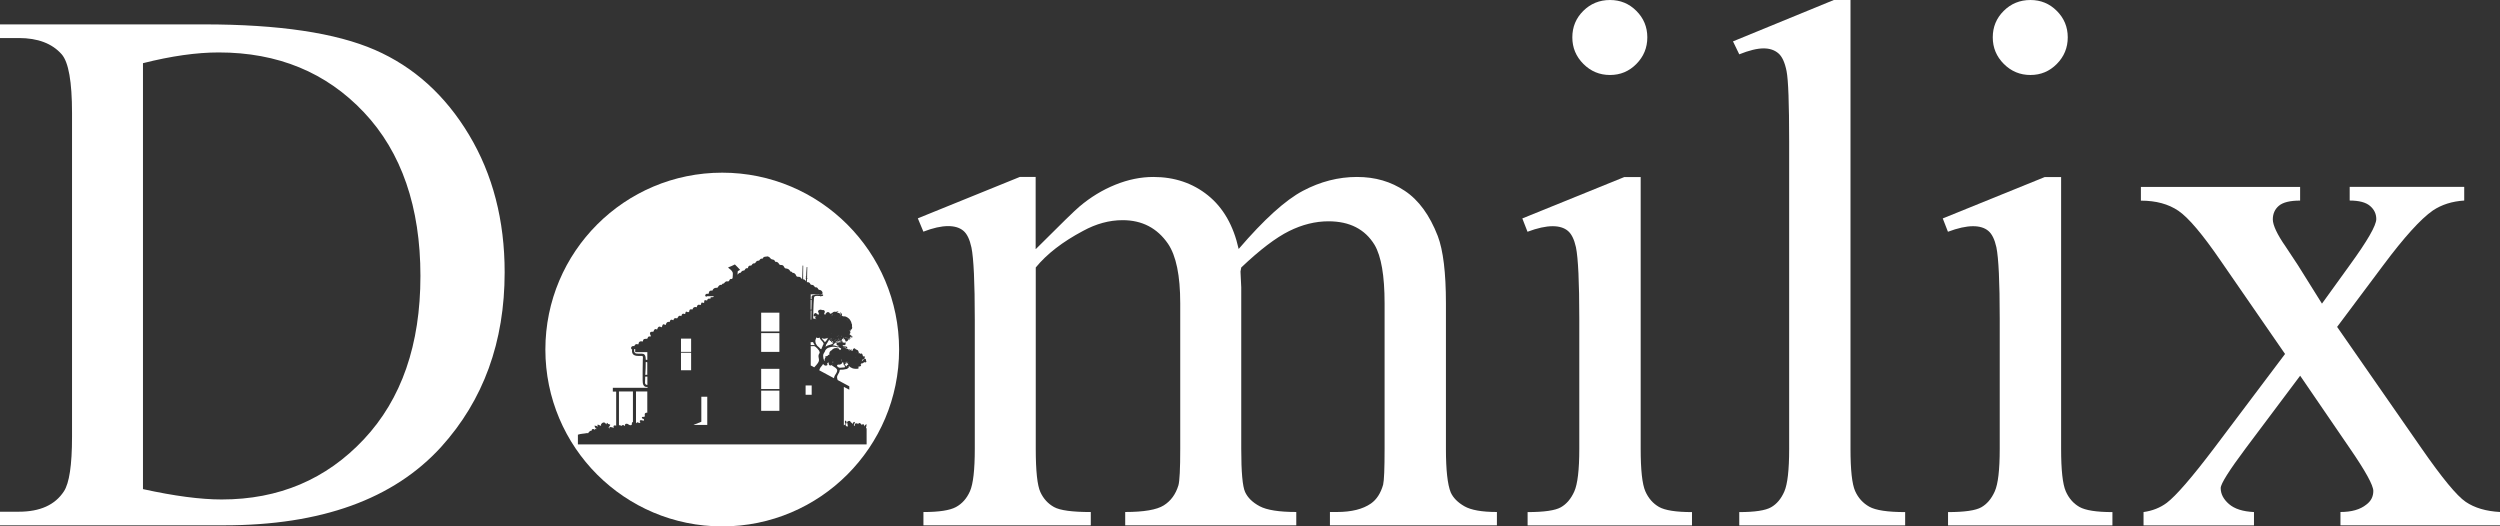 <?xml version="1.0" encoding="UTF-8"?>
<svg id="Calque_2" data-name="Calque 2" xmlns="http://www.w3.org/2000/svg" viewBox="0 0 531.06 111.81">
  <rect x="0" y="0" width="531.06" height="111.81" fill="#333333" stroke="none"/>
  <defs>
    <style>
      .cls-1 {
        fill: #fff;
        stroke-width: 0px;
      }
    </style>
  </defs>
  <g id="Calque_1-2" data-name="Calque 1">
    <g>
      <path class="cls-1" d="M0,111.6v-2.9h4c4.5,0,7.69-1.44,9.57-4.32,1.15-1.73,1.73-5.6,1.73-11.61V24.01c0-6.64-.73-10.8-2.2-12.48-2.04-2.3-5.07-3.45-9.1-3.45H0v-2.9h43.32c15.9,0,28,1.8,36.3,5.41,8.29,3.61,14.96,9.63,20.01,18.05,5.05,8.42,7.57,18.16,7.57,29.19,0,14.81-4.5,27.18-13.5,37.12-10.1,11.09-25.48,16.64-46.14,16.64H0ZM30.37,103.9c6.64,1.46,12.22,2.2,16.72,2.2,12.14,0,22.21-4.26,30.21-12.79,8-8.53,12.01-20.09,12.01-34.69s-4-26.29-12.01-34.77c-8-8.48-18.29-12.71-30.84-12.71-4.71,0-10.07.76-16.09,2.28v90.48Z"/>
      <path class="cls-1" d="M220.05,52.89c5.23-5.23,8.32-8.24,9.26-9.02,2.35-1.99,4.89-3.53,7.61-4.63,2.72-1.1,5.41-1.65,8.08-1.65,4.5,0,8.37,1.31,11.61,3.92,3.24,2.62,5.41,6.41,6.51,11.38,5.39-6.28,9.94-10.4,13.66-12.36,3.71-1.96,7.53-2.94,11.46-2.94s7.21.98,10.16,2.94c2.96,1.96,5.3,5.17,7.02,9.61,1.15,3.03,1.73,7.8,1.73,14.28v30.92c0,4.5.34,7.59,1.02,9.26.52,1.15,1.49,2.13,2.9,2.94,1.41.81,3.71,1.22,6.91,1.22v2.83h-35.47v-2.83h1.49c3.09,0,5.49-.6,7.22-1.8,1.2-.84,2.07-2.17,2.59-4,.21-.89.31-3.43.31-7.61v-30.92c0-5.86-.71-9.99-2.12-12.4-2.04-3.35-5.31-5.02-9.81-5.02-2.77,0-5.56.69-8.36,2.08-2.8,1.39-6.19,3.96-10.16,7.73l-.16.86.16,3.37v34.29c0,4.92.27,7.98.82,9.18.55,1.2,1.58,2.21,3.1,3.02,1.52.81,4.11,1.22,7.77,1.22v2.83h-36.34v-2.83c3.98,0,6.71-.47,8.2-1.41s2.52-2.35,3.1-4.24c.26-.89.39-3.48.39-7.77v-30.92c0-5.86-.86-10.07-2.59-12.63-2.3-3.35-5.52-5.02-9.65-5.02-2.83,0-5.62.76-8.4,2.28-4.34,2.3-7.69,4.89-10.05,7.77v38.53c0,4.71.33,7.77.98,9.18.65,1.41,1.62,2.47,2.9,3.18,1.28.71,3.88,1.06,7.81,1.06v2.83h-35.55v-2.83c3.3,0,5.6-.35,6.91-1.06,1.31-.71,2.3-1.83,2.98-3.37.68-1.54,1.02-4.54,1.02-8.99v-27.47c0-7.9-.24-13-.71-15.3-.37-1.73-.94-2.92-1.73-3.57-.78-.65-1.86-.98-3.22-.98-1.46,0-3.22.39-5.26,1.18l-1.18-2.83,21.66-8.79h3.37v15.3Z"/>
      <path class="cls-1" d="M348.52,37.59v57.76c0,4.5.33,7.49.98,8.99.65,1.49,1.62,2.6,2.9,3.34,1.28.73,3.62,1.1,7.02,1.1v2.83h-34.92v-2.83c3.5,0,5.86-.34,7.06-1.02,1.2-.68,2.16-1.8,2.86-3.37s1.06-4.58,1.06-9.02v-27.7c0-7.8-.24-12.84-.71-15.15-.37-1.67-.94-2.84-1.73-3.49-.78-.65-1.86-.98-3.22-.98-1.46,0-3.24.39-5.34,1.18l-1.1-2.83,21.66-8.79h3.45ZM342,0c2.2,0,4.07.77,5.61,2.32,1.54,1.54,2.32,3.41,2.32,5.61s-.77,4.08-2.32,5.65c-1.54,1.57-3.41,2.35-5.61,2.35s-4.08-.78-5.65-2.35-2.35-3.45-2.35-5.65.77-4.07,2.32-5.61,3.44-2.32,5.69-2.32Z"/>
      <path class="cls-1" d="M393.09,0v95.35c0,4.5.33,7.48.98,8.95.65,1.46,1.66,2.58,3.02,3.34,1.36.76,3.9,1.14,7.61,1.14v2.83h-35.24v-2.83c3.3,0,5.55-.34,6.75-1.02,1.2-.68,2.15-1.8,2.83-3.37s1.02-4.58,1.02-9.02V30.06c0-8.11-.18-13.09-.55-14.95-.37-1.86-.95-3.13-1.77-3.81-.81-.68-1.84-1.02-3.1-1.02-1.36,0-3.09.42-5.18,1.26l-1.33-2.75,21.42-8.79h3.53Z"/>
      <path class="cls-1" d="M437.83,37.59v57.76c0,4.5.33,7.49.98,8.99s1.62,2.6,2.9,3.34c1.28.73,3.62,1.1,7.02,1.1v2.83h-34.92v-2.83c3.51,0,5.86-.34,7.06-1.02,1.2-.68,2.16-1.8,2.86-3.37.71-1.57,1.06-4.58,1.06-9.02v-27.7c0-7.8-.24-12.84-.71-15.15-.37-1.67-.94-2.84-1.73-3.49-.78-.65-1.86-.98-3.22-.98-1.46,0-3.24.39-5.34,1.18l-1.1-2.83,21.66-8.79h3.45ZM431.31,0c2.2,0,4.07.77,5.61,2.32,1.54,1.54,2.32,3.41,2.32,5.61s-.77,4.08-2.32,5.65-3.41,2.35-5.61,2.35-4.08-.78-5.65-2.35-2.35-3.45-2.35-5.65.77-4.07,2.32-5.61c1.54-1.54,3.44-2.32,5.69-2.32Z"/>
      <path class="cls-1" d="M454.78,39.71h33.82v2.9c-2.15,0-3.65.37-4.51,1.1-.86.73-1.29,1.7-1.29,2.9s.92,3.19,2.75,5.81c.58.84,1.44,2.15,2.59,3.92l5.1,8.16,5.89-8.16c3.77-5.18,5.65-8.45,5.65-9.81,0-1.1-.44-2.03-1.33-2.79-.89-.76-2.33-1.14-4.32-1.14v-2.9h24.33v2.9c-2.56.16-4.79.86-6.67,2.12-2.56,1.78-6.07,5.65-10.52,11.61l-9.81,13.11,17.89,25.74c4.39,6.33,7.53,10.14,9.42,11.42,1.88,1.28,4.32,2,7.3,2.16v2.83h-33.9v-2.83c2.35,0,4.19-.52,5.49-1.57.99-.73,1.49-1.7,1.49-2.9s-1.67-4.24-5.02-9.1l-10.52-15.38-11.54,15.38c-3.56,4.76-5.34,7.59-5.34,8.48,0,1.26.59,2.39,1.77,3.41s2.94,1.58,5.3,1.69v2.83h-23.46v-2.83c1.88-.26,3.53-.91,4.94-1.96,1.99-1.52,5.34-5.39,10.05-11.61l15.07-20.01-13.66-19.78c-3.87-5.65-6.87-9.19-8.99-10.63-2.12-1.44-4.77-2.16-7.97-2.16v-2.9Z"/>
      <g>
        <path class="cls-1" d="M179.4,77.32s.02.05.04.07c.08.12.19.2.23.34,0,.04.01.08.01.11.01-.01.03-.02.04-.02,0,0,.02-.01.02-.02.03-.03.07-.01.09.02,0,0,0,0,0,0,.03-.08.06-.17.12-.23.07-.07.17-.1.25-.14,0,0,0,0,0,0h0s-.01-.03-.01-.03v-.02s-.03-.05-.03-.05l-.02-.05v-.02s-.01-.02-.01-.02l-.02-.04-.05-.12c-.02.06-.06.13-.15.13-.06,0-.05-.05-.02-.11.03-.06.06-.13.07-.16,0-.02,0-.03,0-.04,0,0,0,0,0,0-.03-.02-.02-.04,0-.07l-.04-.1s-.01.01-.02.02c0,.02,0,.05,0,.08-.01.11-.07.23-.18.33-.06.06-.15.11-.25.15-.03,0-.05.02-.08.03Z"/>
        <path class="cls-1" d="M179.11,76.94h0s.04-.02.05-.03c-.02,0-.04.02-.06.03,0,0,0,0,0,0Z"/>
        <polygon class="cls-1" points="179.95 76.72 179.95 76.72 179.96 76.73 179.96 76.73 179.95 76.72 179.95 76.71 179.94 76.72 179.95 76.72 179.95 76.72"/>
        <path class="cls-1" d="M179.72,76.86s-.04.02-.06.02c-.02.02-.04.05-.06.07-.04.04-.1.07-.16.09,0,0,0,0,0,0-.01.03-.02.05-.03.07.07-.04.16-.08.22-.14.04-.04.08-.08.1-.12Z"/>
        <path class="cls-1" d="M179.25,73.81s0,.07-.03.11c.03,0,.07,0,.1,0l-.07-.11Z"/>
        <path class="cls-1" d="M180.27,74.56s-.02-.03-.04-.05c0,0-.02.01-.03.02.01.01.02.02.03.04.01,0,.03,0,.04,0Z"/>
        <path class="cls-1" d="M180.14,77v.05s0,.03,0,.05v-.03s0-.03,0-.03v-.03s0-.03,0-.03v-.03s.01-.03.01-.03v-.02s-.02-.01-.03,0h0s0,.03,0,.03v.02s0,.02,0,.02v.05Z"/>
        <rect class="cls-1" x="161.69" y="78.35" width="3.87" height="4.29"/>
        <rect class="cls-1" x="161.69" y="82.98" width="3.87" height="4.29"/>
        <rect class="cls-1" x="161.69" y="70.76" width="3.87" height="3.99"/>
        <path class="cls-1" d="M180.26,77.03h0s0,.03,0,.03h0s0,.03,0,.03h0s0,.03,0,.03h0s0,.03,0,.03h0s0,.03,0,.03h0s0,.03,0,.03h0s0,.03,0,.03v.02s0-.03,0-.03v-.03s0-.03,0-.03v-.03s.01-.03.01-.03v-.03s.02-.03.02-.03v-.02s.02-.02.02-.02v-.02s-.02.01-.04.01v.02s-.01.01-.01.01Z"/>
        <path class="cls-1" d="M180.25,76.68h0s0-.02,0-.02c0,0-.01-.01-.02-.01,0,0,0,.02,0,.03,0,0,0,0,0,0Z"/>
        <path class="cls-1" d="M174.96,76.44s-.02-.02-.02-.03c0,0,0,.02,0,.03,0,0,.02,0,.02,0Z"/>
        <polygon class="cls-1" points="179 73.49 179 73.5 179 73.5 179 73.49"/>
        <path class="cls-1" d="M179.08,76.71s-.01-.02-.02-.03c0,.01,0,.02,0,.04,0,0,0,.02,0,.03.01,0,.03-.02.04-.03,0,0,0,0,0,0Z"/>
        <path class="cls-1" d="M176.84,76.29s-.03.03-.05.05c0,0,.02,0,.03,0,0-.01.02-.02.03-.04,0,0,0-.01,0-.02Z"/>
        <path class="cls-1" d="M176.78,77.32s.08.05.12.07c0-.02,0-.03,0-.05,0,0,0,0,0,0-.04,0-.07-.01-.11-.03,0,0,0,0,0,0Z"/>
        <path class="cls-1" d="M176.92,77.07s0-.02.01-.03c.02-.05.04-.1.07-.14,0,0,0-.02,0-.03-.03-.02-.05-.03-.08-.05-.01,0-.03.01-.04.02,0,.04.02.07.02.11,0,.04.01.09,0,.13Z"/>
        <path class="cls-1" d="M175.94,76.71s0,0,0,0c0,0,0,0-.01,0,0,0,0,0,0,0,0,0,0,0,.01,0Z"/>
        <path class="cls-1" d="M175.76,76.89s0,0,0,0c.01,0,.02.01.04.01,0,0-.01-.01-.02-.02,0,0,0,0,0,0,0,0,0,0-.01,0Z"/>
        <path class="cls-1" d="M178.6,73.94s-.04.01-.06.01c-.12,0-.24-.07-.28-.17-.01-.03-.02-.05-.03-.08,0,0,0,0,0,0-.08.06-.17.1-.29.1-.17-.01-.35-.1-.52-.12-.19-.03-.38-.04-.57-.02-.2.01-.39.08-.59.12-.17.04-.34.09-.49.18-.17.11-.33.27-.45.45-.05.25-.21.44-.35.69-.19.34-.1.7-.05,1.06,0,.04,0,.07.01.11.01-.02.03-.04.04-.06h0s0,0,0,0h0s0,.01,0,.02c0,.01,0,.03,0,.05,0,.04.02.09.05.17.03.07.08.16.15.22.02.02.04.03.05.04,0-.03-.02-.07-.01-.1,0,0,0,0,0,0,0,0,0-.01-.01-.02v-.02s-.02-.01-.02-.03c0-.02-.01-.05-.02-.07-.01-.09,0-.18.04-.25.01-.02.03-.05.04-.07.02-.11.08-.21.17-.29,0,0,0,0-.01,0-.02,0-.04,0-.05,0-.03,0-.05,0-.01-.01.01,0,.04-.02.07-.03-.01,0-.03,0-.04,0-.04,0-.07,0-.1-.01-.03,0-.06,0-.09-.01.03-.02.06-.03.1-.05.04-.02.07-.03.11-.04.02,0,.04-.01.06-.02.02,0,.04,0,.07-.01.07-.06.17-.07.26-.06.02-.05.05-.1.08-.15.06-.09.2-.14.31-.11,0-.03,0-.05,0-.08-.03-.18,0-.36.09-.54.1-.17.26-.29.44-.36,0,0,0,0,0-.01.33-.43.9-.56,1.42-.35.12.05.15.15.13.24.12,0,.22,0,.31.05.03,0,.05,0,.08,0-.06-.1-.04-.25.07-.31-.02,0-.04,0-.07-.02-.02,0-.04-.02-.07-.03Z"/>
        <path class="cls-1" d="M178.46,77.43c-.2.06-.35.05-.43,0-.02.02-.05.03-.07.04-.14.09-.22.19-.1.35.06.08.19.17.28.22.2.13.51.06.75.04.14,0,.28-.02.42-.03.04,0,.08,0,.12,0,.1-.17.05-.31-.1-.48-.07-.07-.12-.14-.15-.23,0,0,0,0-.01,0,0,0,0,0,0-.01,0-.01,0-.03,0-.04-.01-.07,0-.16.02-.24-.08,0-.16-.04-.23-.08-.03,0-.06.01-.09.02,0,.02,0,.04,0,.06,0,.02-.01.05-.02.07,0,0,0,0,0,0,0,.04,0,.08,0,.12-.02-.01-.03-.02-.05-.03-.06.08-.16.16-.32.21Z"/>
        <polygon class="cls-1" points="148.98 89.59 147.37 90.23 147.37 90.27 150.24 90.27 150.24 84.28 148.98 84.28 148.98 89.59"/>
        <path class="cls-1" d="M178.51,76.43s0,.02.01.02c0-.02.02-.03.03-.05-.01,0-.03.02-.04.03Z"/>
        <path class="cls-1" d="M175.48,75.82s-.01,0-.02,0c0,0,0,.01,0,.02,0,0,.01,0,.02-.01Z"/>
        <path class="cls-1" d="M178.67,76.7s.07.07.1.11c-.01-.02-.02-.03-.03-.05-.04-.07-.05-.14-.04-.21,0-.07.04-.13.07-.17,0-.02,0-.03,0-.05-.03.02-.06.05-.08.08-.04.07-.06.16-.03.28Z"/>
        <path class="cls-1" d="M175.46,75.8s0,0,0,0c-.01,0-.02,0-.03,0,.01,0,.02,0,.04,0,0,0,0,0,0-.01Z"/>
        <rect class="cls-1" x="161.69" y="66.42" width="3.87" height="3.99"/>
        <path class="cls-1" d="M181.7,76.01h0s-.02,0-.02,0h-.02s0,.01,0,.02h.05s0-.02,0-.03Z"/>
        <polygon class="cls-1" points="179.06 73.5 179.06 73.5 179.06 73.5 179.06 73.5"/>
        <path class="cls-1" d="M180.45,76.8v-.02s-.02.01-.02.02c0,0,0,.02,0,.03h0s.02-.03.02-.03Z"/>
        <path class="cls-1" d="M178.99,73.4s0,0,0,0c.01.02.02.03.03.05-.01-.02-.02-.03-.03-.05Z"/>
        <path class="cls-1" d="M180.58,70.23c.08-.08.16-.17.24-.25-.02,0-.03.01-.05.01-.04.04-.08.07-.12.11-.04.04-.09.08-.13.12-.03.03-.07.06-.1.1.02,0,.03.02.05.03.04-.04.08-.08.12-.12Z"/>
        <polygon class="cls-1" points="180.33 70.26 180.33 70.26 180.33 70.26 180.34 70.26 180.33 70.26"/>
        <path class="cls-1" d="M182.71,75.89s-.01,0-.02,0c-.01,0-.02.02-.03.03,0,0,0,0,0,.01h.03s.02-.03.02-.03Z"/>
        <path class="cls-1" d="M183.34,75.72s-.02,0-.03,0c0,0,.01,0,.02,0h.02Z"/>
        <path class="cls-1" d="M183.32,75.73s0,0-.01,0c0,0,0,0,0,0h.01Z"/>
        <path class="cls-1" d="M183.37,75.72s.02,0,.02,0c.02,0,.03,0,0,0-.01,0-.03,0-.04,0h-.01s.02,0,.03,0Z"/>
        <path class="cls-1" d="M180.23,68.26h0s.01,0,.02,0l-.02-.02-.02-.03s0,0-.01,0l.03.04h0Z"/>
        <path class="cls-1" d="M181.97,74.83s-.04,0-.08.02c0,0-.02,0-.03,0,0,.01.02.02.02.04.02-.03.05-.05.08-.06Z"/>
        <path class="cls-1" d="M182.73,75.86s0,0-.01,0c0,0-.01.01-.02.02,0,0,0,0,.01,0,0,0,.01-.02.02-.03Z"/>
        <polygon class="cls-1" points="179.14 67.21 179.16 67.2 179.18 67.2 179.23 67.18 179.21 67.18 179.19 67.18 179.18 67.19 179.16 67.19 179.15 67.19 179.13 67.19 179.11 67.2 179.1 67.2 179.09 67.2 179.12 67.22 179.14 67.21"/>
        <path class="cls-1" d="M134.93,74.15h-.21s.02.07,0,.12c-.07.34.02.73.43.82.3.06.61.03.92.04.21,0,.42-.01.6.05.09.03.18.08.25.17.16.19.21.41.23.64,0,.03.04.44.03.44.03,0,.05,0,.08,0,.08,0,.17,0,.25.02v-1.65h-2.58v-.66Z"/>
        <path class="cls-1" d="M137.06,80.01s0,0,0,0c-.02.32-.02.63-.03.95,0,.21-.06.51.11.68.09.09.24.14.38.13v-1.77c-.15,0-.31-.02-.45.01Z"/>
        <path class="cls-1" d="M140.03,69.8s-.01.02-.02.03l.1-.06s-.03-.03-.08.03Z"/>
        <path class="cls-1" d="M137.41,76.91s-.09,0-.14,0c-.03,0-.07,0-.1,0,0,.9-.03,1.8-.1,2.7,0,0,0,.01,0,.02.02,0,.04,0,.05,0,.13-.03.25-.03.38,0v-2.65s-.03-.02-.04-.03c0,0-.02,0-.06,0Z"/>
        <rect class="cls-1" x="144.66" y="74.93" width="2.15" height="3.72"/>
        <path class="cls-1" d="M180.01,71.71c.02.08.02.15,0,.21,0,.02-.01.04-.02.06.01,0,.02.02.03.03,0-.02,0-.03.01-.05.02-.08.02-.16,0-.25,0,0-.01,0-.02,0Z"/>
        <path class="cls-1" d="M142.63,68.31l.04-.02s-.02,0-.03-.01c0,.01,0,.02-.01.04Z"/>
        <polygon class="cls-1" points="179.76 67.76 179.76 67.77 179.77 67.77 179.79 67.79 179.83 67.81 179.87 67.84 179.9 67.87 179.93 67.9 179.95 67.91 179.96 67.92 179.97 67.93 180 67.96 180.03 67.99 180.04 68 180.05 68.02 180.1 68.06 180.12 68.07 180.11 68.07 180.09 68.05 180.06 68.01 180.05 68 180.05 67.99 180.03 67.97 179.99 67.93 179.97 67.92 179.96 67.91 179.94 67.89 179.89 67.85 179.88 67.84 179.87 67.83 179.86 67.83 179.84 67.81 179.81 67.79 179.78 67.77 179.77 67.76 179.76 67.76 179.75 67.75 179.75 67.75 179.75 67.75 179.76 67.76"/>
        <polygon class="cls-1" points="180.02 68.25 180.02 68.25 180.02 68.25 180.02 68.25"/>
        <path class="cls-1" d="M179.75,71.81s.03.03.05.04c-.02-.05-.03-.1-.06-.15-.05-.04-.11-.1-.12-.05,0,.01.01.04.03.08.03.03.07.06.1.09Z"/>
        <path class="cls-1" d="M135.11,89.78s.09.1.12.15c-.01-.07.02-.15.09-.2.14-.08.2.05.33.07.12.02.26.11.35-.04.08-.13-.12-.2-.11-.3.08-.55,1.11.26.9-.35-.08-.23-.38-.1-.43-.33-.08-.3.28-.21.38-.23.31-.05.24-.08.22-.4-.01-.24-.02-.34.24-.45.08-.03.18-.05.3-.04v-4.5h-2.4v6.61Z"/>
        <path class="cls-1" d="M131.5,90.35s.05-.02.08-.03c.21-.05.25.14.41.13.18,0,.19-.19.37-.18.09,0,.32.21.43.24-.11-.27,0-.55.4-.5.27.04.5.39.82.31.44-.1,0-.44.38-.66.02-.01.04-.02.06-.03v-6.47h-2.97v7.18Z"/>
        <rect class="cls-1" x="144.66" y="71.93" width="2.15" height="2.82"/>
        <path class="cls-1" d="M183.47,75.71s0,0,0,0c.02,0,.03,0,0,0Z"/>
        <path class="cls-1" d="M174.36,66.54s-.02.03-.04.05c0,0,.01,0,.02,0,0-.01.01-.03.02-.05Z"/>
        <path class="cls-1" d="M174.32,67.56s-.02,0-.03,0c0,0,0,0,0,0,.01,0,.02,0,.03,0,0,0,0,0,0,0Z"/>
        <path class="cls-1" d="M174.51,67.36s0,0,0,0c0,0,0,.02,0,.02h.01s0,0,0-.02Z"/>
        <path class="cls-1" d="M174.54,66.58s0,0,0-.01c0,0,0,0,0,.01,0,0,0,0,0,0Z"/>
        <path class="cls-1" d="M174.19,67.54s0,0,0,.01c0,0,0,0,0,0,.02-.03.05-.06.08-.09,0,0,0,0,0,0-.02.02-.04.03-.06.05,0,0-.02.02-.02.03Z"/>
        <path class="cls-1" d="M174.26,67.54s-.01.02-.02.03c.01,0,.02,0,.03,0,0,0,0,0,0-.02,0,0,0-.01,0-.02,0,0,0,0-.02,0Z"/>
        <path class="cls-1" d="M176.26,72.08s-.02-.02-.04-.04c0,0-.01,0-.02-.01,0,0,0,0,0-.01-.02.02-.04.05-.07.08,0,0,0,0,0,.01.02,0,.04,0,.06.01.05,0,.08,0,.07-.04Z"/>
        <path class="cls-1" d="M176.07,71.34s-.01,0-.02,0c0,0,0,0,0,.01,0,0,.02,0,.03,0,0,0,0,0,0,0Z"/>
        <path class="cls-1" d="M175.15,72.58s.05.08.07.12c.09-.1.18-.2.28-.29.1-.16.21-.31.32-.46.02-.03.04-.05.06-.08l-.17-.03-.77.17s-.04,0-.04,0c0,0,.08-.03.17-.07.03-.01.06-.02.09-.04-.05,0-.1.01-.15.01-.07.03-.12.05-.13.05,0,0,.01-.02.05-.05,0,0,0,0,0,0-.04.02-.06.03-.06.03,0,0,0-.01.02-.03-.11,0-.23-.03-.34-.06.04.09.1.17.18.26.14.15.3.29.42.47Z"/>
        <path class="cls-1" d="M174.22,67.58s0,0,0,0c0,0,0,0,0,0,0-.01,0-.02,0-.02,0,0,0,.01-.01.02,0,0,0,0,.01,0Z"/>
        <path class="cls-1" d="M175.35,73.75c.21-.35.71-.43,1.11-.55.16-.05.32-.1.43-.21.07-.07.12-.15.16-.23-.02,0-.04,0-.06,0-.04,0-.09.01-.13.01-.04,0-.08,0-.11,0-.03,0-.07,0-.1,0,.1-.06.19-.11.32-.17.04-.02.07-.03.11-.04-.04,0-.09,0-.14,0-.07-.01-.14-.04-.18-.07,0,.01,0,.03-.02.05-.04.06-.12.11-.2.17-.02-.06-.03-.13-.02-.2.02-.09.07-.19.16-.26-.1.04-.15.09-.2.16-.04.05-.1.06-.14.04-.04-.02-.07-.07-.04-.12,0-.01.03-.04.04-.06,0-.02,0-.04-.03-.04-.03,0-.07.04-.1.05-.03,0-.09-.01-.13-.05,0,.01-.01.03-.02.04-.17.34-.39.65-.59.97-.05.17-.09.34-.11.51Z"/>
        <path class="cls-1" d="M175.83,71.64s-.03,0-.05,0c-.02.02-.05.04-.07.05,0,0,.01,0,.02,0,.03-.02.07-.03.1-.05Z"/>
        <path class="cls-1" d="M175.99,71.69s0-.01,0-.02c0,0,0,0-.01,0-.02.02-.05.04-.08.06,0,0,.01,0,.02,0,.02-.01.04-.03.06-.04Z"/>
        <path class="cls-1" d="M172.36,65.75c.01-.47.03-.93.04-1.4,0-.23,0-.45,0-.68-.06.01-.13,0-.2,0v2.1s.03-.01.05-.01c.03,0,.07,0,.1,0Z"/>
        <path class="cls-1" d="M173.48,78.31s.01-.04.02-.06c-.01.01-.03.03-.04.04h.02Z"/>
        <rect class="cls-1" x="171.13" y="81.88" width="1.29" height="1.98"/>
        <path class="cls-1" d="M174.1,74.98s.01-.02.02-.03c0-.16-.05-.31-.13-.46,0-.01-.02-.03-.02-.04-.06-.08-.13-.15-.19-.23-.05-.07-.11-.13-.16-.2-.13-.13-.28-.26-.41-.37-.27-.24-.65-.06-.99-.12v4.1l.74.4c.13-.17.3-.32.42-.46.22-.26.46-.54.56-.86.09-.31-.04-.62-.07-.94-.03-.3.06-.54.24-.79Z"/>
        <path class="cls-1" d="M177.05,77.81c-.16-.08-.38-.18-.56-.31l.02.11s-.06.05-.12.05c-.1,0-.19-.06-.26-.14-.07-.09-.08-.2-.09-.31,0-.06-.02-.12-.03-.17,0-.02,0-.04-.02-.06,0,0,.02,0,.03,0,0,0,0,0,0,0,0,0,0,0-.01-.01,0,0-.02.01-.02.02,0-.02-.01-.04-.02-.06,0,0,0,0-.02-.01,0,0-.01.02-.02.03,0,0,0,.01.01.02.01.01.02.03.03.04-.02.02-.05.03-.09.05-.05.02-.1.04-.15.05,0,.02,0,.03,0,.05,0,.07.02.15.03.23,0,.04,0,.08,0,.11-.01.04-.03.08-.09.11-.04.02-.09.04-.17.05-.04,0-.09,0-.15,0-.02,0-.03,0-.05,0-.02,0-.04,0-.05-.02-.02,0-.03-.01-.06-.02-.02,0-.04-.02-.06-.03-.02-.01-.04-.02-.06-.04-.02-.02-.04-.03-.06-.05-.04-.04-.09-.08-.12-.13-.02-.02-.03-.05-.05-.07-.12.31-.4.52-.58.8-.11.18-.19.37-.23.56l3.14,1.69c0-.14.03-.28.08-.39.13-.35.43-.64.54-1,.04-.12.06-.26.04-.39-.11-.32-.43-.53-.8-.71Z"/>
        <path class="cls-1" d="M178.67,71.46s.03-.01.05,0c-.02-.06-.04-.11-.07-.17,0,.03,0,.06,0,.08,0,.03,0,.07,0,.1Z"/>
        <path class="cls-1" d="M172.72,73.3c.15-.02.27,0,.37.03-.08-.11-.31-.43-.38-.68-.16.05-.33.06-.5.02v.62c.16.04.33.02.51,0Z"/>
        <path class="cls-1" d="M153.42,36.68c-20.75,0-37.57,16.82-37.57,37.57s16.82,37.57,37.57,37.57,37.57-16.82,37.57-37.57-16.82-37.57-37.57-37.57ZM184.09,91v3.4h-61.33v-2.06c.6-.22,1.25-.2,1.87-.33.08-.02.2,0,.31.02.05-.15.15-.26.28-.33,0-.04,0-.08.03-.09.14-.09.3-.14.46-.14-.11-.21.24-.58.74-.1-.09-.13-.04-.16-.09-.3.13.06.32.06.44.1-.28-.19-.48-.42-.5-.76.27.02.53.11.76.26-.14-.12-.2-.29-.08-.49.26.09.48.22.73.31-.32-.33.63-1.3,1.05-.33.03-.13.16-.25.19-.34.11.06.19.15.25.25.15,0,.31.06.45.19-.11.19-.28.4-.38.62.1.04.19.11.25.21-.38-.7.74-.2.91-.22-.15-.18-.2-.49.19-.5.09,0,.18.03.27.07v-7.25h-.71v-.81h7.37v-.18c-.21.03-.43,0-.62-.12-.26-.18-.35-.49-.39-.78-.05-.37-.02-.76-.03-1.13,0-.43,0-.86,0-1.29,0-.86.03-1.72.04-2.57,0-.18.06-.36.01-.54-.05-.18-.24-.17-.41-.16-.3.02-.62,0-.92-.02-.52-.05-.88-.31-.96-.78-.03-.18,0-.35,0-.53,0-.04,0-.07,0-.1-.01,0-.02,0-.03,0h-.17l.07-.04s-.06-.06-.07-.1c-.05-.21.05-.4.26-.49.11-.05.21-.05.3-.03.03,0,.07,0,.1.01.06-.06.06-.11.11-.2.1-.17.33-.27.54-.22.12.03.18.12.24-.02.04-.1.04-.22.09-.32.11-.21.33-.28.57-.26.07,0,.27.06.31,0,0,0,0-.12,0-.15,0-.05.02-.11.05-.16.11-.18.34-.23.55-.23.13,0,.27.05.35-.07.05-.07.05-.17.09-.24.05-.08.12-.14.22-.18.08-.03.22.01.31,0,.03-.04.07-.06.12-.07l-.19-.41.03-.02c-.08-.1-.09-.24,0-.36.08-.1.22-.14.35-.15.07,0,.15,0,.23,0,.19-.03.15-.11.19-.24.04-.12.12-.24.25-.3.16-.06.23.01.37.05.08.02.06.05.11-.05.03-.06.04-.13.07-.2.05-.11.12-.23.23-.3.11-.06.24-.07.36-.02.09.04.14.14.25.1.07-.02.1-.13.12-.18.06-.21.11-.53.45-.42.07.02.12.09.18.11.16.04.16-.07.19-.16.05-.14.09-.27.22-.37.16-.12.36-.14.54-.08.05-.08.09-.17.12-.27.03-.11.06-.17.18-.21.1-.03.19-.01.29.02.04.02.09.04.13.06.07.02.05.04.09,0,.06-.06.06-.19.11-.26.04-.06.1-.11.18-.14.11-.05.21-.03.33,0,.15.04.2.04.27-.1.1-.19.22-.41.47-.44.12-.01.18.04.28.07.07.03.03.05.07-.02.02-.04.02-.12.04-.17.06-.18.19-.33.4-.31.1,0,.23.11.32.05.09-.05.1-.23.11-.31.01-.16.19-.22.33-.13.09.06.19.08.28.06l.13-.07s.06-.07.07-.12c.03-.12-.01-.21.08-.31.07-.07.18-.1.28-.1.06,0,.11.01.16.02.12.02.12.05.18-.04.06-.1.05-.2.14-.29.08-.08.19-.13.3-.16.15-.04.31-.02.44.04.03-.09.05-.24.07-.28.05-.1.12-.19.23-.24.13-.05.22-.03.34.01.1.03.13.06.21-.02.07-.07.08-.22.09-.31,0-.08.08-.17.18-.16.14.01.28.04.41.08.06-.1.08-.21.05-.33-.02-.1.03-.22.15-.25.08-.02.15-.02.23,0,.06.01.15.07.22.08,0,0,0,0,0,0,0-.03.02-.06.03-.09.02-.05.04-.11.07-.16.08-.11.21-.18.35-.18.09,0,.15.05.24.07.04,0,.09.04.04-.02-.08-.11,0-.31.15-.33.14-.02.28-.03.41-.01.04-.08.11-.15.18-.21h-1.44c-.08.1-.26.13-.36,0-.12-.16-.04-.34.12-.45.08-.06.17-.07.27-.07.14,0,.23.07.29-.06.07-.14.05-.31.15-.44.11-.15.29-.2.47-.18.05,0,.14.04.19,0,.01,0,.04-.1.04-.11.03-.07.07-.14.12-.2.12-.15.3-.24.5-.27.23-.03.36.07.49-.14.08-.13.15-.26.27-.36.14-.12.3-.15.49-.15.03,0,.05,0,.08,0,.02-.08.07-.16.14-.21.07-.05.18-.07.28-.06.17-.21.35-.46.66-.47.07,0,.17.03.26.04l.19-.12s.01-.03.02-.04c.05-.12.1-.25.22-.33.06-.04.13-.06.21-.06.04,0,.14.04.17.03l.02-.02s.08-.15.1-.19c0-.01.02-.02.02-.04,0-.05,0-.1.01-.14.02-.17.03-.34.03-.51,0-.03,0-.06,0-.08.01-.16.01-.32-.05-.47-.09-.2-.24-.37-.4-.52-.13-.13-.28-.24-.43-.35,0-.01-.02-.03-.03-.04-.03-.03-.06-.06-.09-.09,0,0,0,0-.01-.01.5-.18.98-.4,1.45-.64.39.36.73.76,1.1,1.14-.04.03-.08.05-.12.08-.04.02-.08.04-.12.07-.08.04-.16.09-.23.13-.04.02-.04.06-.02.09-.02.08-.02.17-.03.26-.02.14-.02.28-.02.43.02-.04.05-.07.07-.1.15-.2.39-.37.64-.35.07-.2.23-.36.46-.43.09-.02.19-.01.27-.05.06-.03.09-.09.12-.15.06-.1.12-.21.22-.27.11-.07.2-.05.32-.05.09,0,.06.04.11-.03.02-.03.02-.1.03-.14.05-.22.2-.38.45-.39.16,0,.21.04.31-.1.06-.09.11-.18.19-.25.09-.08.19-.11.31-.12.14,0,.18.03.27-.09.13-.18.23-.38.46-.45.15-.05.33.01.43-.12.07-.1.11-.2.22-.27.11-.07.23-.08.36-.08.05,0,.1,0,.12,0,.03-.02.04-.12.06-.16.13-.21.41-.26.64-.26.02,0,.04,0,.06,0,.18-.08.37-.05.54.05.2.11.29.3.46.44.19.16.48.08.67.25.11.09.17.22.21.35.15-.01.3.01.44.08.23.11.31.27.43.47.13.21.46.09.68.18.21.09.29.25.39.44.06.12.1.2.24.24.1.03.21.03.32.05.18.03.34.12.47.24.12.12.2.26.29.39.04,0,.08-.01.12,0,.13.02.24.12.29.25.06,0,.12.01.19.03.21.04.37.16.48.33.08.12.12.32.24.42.15.12.45.04.64.11.2.08.28.22.4.38.03.04.07.07.11.08,0-.35.02-.71.04-1.06.03-.59.04-1.17.05-1.76,0-.09.15-.09.14,0-.01.6-.02,1.2-.02,1.8,0,.35,0,.7,0,1.06.11.02.23.03.33.09.13.09.21.22.29.35,0-.21,0-.42,0-.62-.08-.03-.15-.06-.21-.1-.03-.02,0-.06.03-.04.06.03.13.05.19.06,0-.08,0-.16,0-.25-.02-.01-.04-.03-.06-.04-.05-.03,0-.11.05-.07,0,0,.01,0,.02,0,0-.28.02-.55.03-.82.02-.39.05-.77.08-1.16,0,0,0,0,0,0,.05,0,.09,0,.14,0-.02.4-.02.81-.03,1.21-.01.38-.02.77-.02,1.15.02,0,.04,0,.06,0,.07,0,.07.1,0,.1-.02,0-.04,0-.07,0,0,.25-.01.5-.03.75.02,0,.05,0,.08,0,.11,0,.22,0,.32.04.19.07.26.22.35.38.07.13.09.13.24.14.09,0,.18.01.26.04.23.07.3.26.44.42.02.03.05.05.07.07.26-.07.58.1.63.38,0,0,0,.02,0,.03,0,0,.01,0,.02,0,.08.05.15.09.23.14.11,0,.22.03.31.08.24.13.38.36.38.61,0,.09-.07.19-.17.21-.02,0-.04,0-.06,0v.06h-.17s0,.11.01.15c0,0,0-.02.01-.03.09-.11.23-.08.36-.11.05-.01.11,0,.13.05.06.11,0,.22-.11.27-.06.02-.12.03-.18.03-.03,0-.1,0-.11.01-.04.07-.18.08-.22,0,0-.01-.01-.03-.02-.04-.19.04-.4-.02-.6-.02-.3.01-.64.02-.68.35-.06.5-.08,1.01-.11,1.52-.05.97-.05,1.94-.07,2.91l.3.14s-.04-.08-.06-.12c.08.02.15.04.21.08.05.03.07.07.1.1.02.02.04.03.05.05.03,0,.05.01.08.02-.03-.02-.06-.04-.08-.06,0,0,0,0,0,0,0,0,0,0-.01,0-.04-.03-.07-.05-.1-.09-.03-.03-.05-.07-.08-.11.05,0,.1,0,.15.02,0-.03,0-.06,0-.09-.01,0-.02,0-.03,0-.09,0-.16,0-.25-.02.04-.03.09-.05.14-.07.02-.03.04-.07.06-.09,0,0,0,0,0-.01-.01,0-.02-.02-.02-.03,0-.03.02-.05.09-.05,0,0,.01,0,.02-.01.03-.02.06-.04.09-.06l-.51-.05c-.04-.06-.06-.15-.04-.28.02-.12.08-.22.14-.28.06-.07.14-.11.2-.12.14-.03.22.06.31.14.05.04.09.08.14.12.03.02.06.04.09.06.02,0,.03.02.05.03.04-.03.09-.06.13-.08.02,0,.04-.02.06-.03-.02-.09-.04-.17-.07-.26-.02-.07-.07-.14-.1-.21-.03-.07-.05-.15,0-.24.03-.06.09-.12.18-.17.09-.05.2-.08.31-.09.2,0,.29.05.33.12.06-.05.16-.08.3-.03.02,0,.04.01.06.02.02,0,.03.02.05.03.03.02.06.04.08.06.05.05.08.1.09.15.04.11-.01.22-.06.32-.02.05-.05.11-.06.17-.01.05-.03.09-.03.14.02,0,.04,0,.06,0,.06,0,.12.03.19.06,0,0,.01,0,.02,0,.03-.04.06-.07.09-.11.01-.02.03-.04.04-.06-.01-.01-.03-.02-.04-.03-.03-.03-.06-.06-.09-.09.07,0,.13,0,.19,0,.04-.07.09-.14.17-.19.11-.05.25-.06.39,0,.12.06.16.14.16.21.03-.01.06-.02.09-.01l-.05.07s.03,0,.04.01c.04,0,.08,0,.11.01.03,0,.07.03.11.04.04.01.08.02.11,0,.03-.03-.06-.08-.07-.11,0-.03.07-.08.16-.09.01,0,.02,0,.03,0,.03-.03.06-.05.11-.04.01-.02.02-.04.04-.06.05-.05.13-.1.23-.13.1-.03.23-.03.36,0,.02,0,.04.01.06.02.16-.08.34-.11.55-.1-.03.03-.05.07-.08.1-.03.03-.07.06-.13.09-.03.02-.07.03-.11.04.02.02.03.04.04.06.05,0,.1,0,.15,0,.14,0,.3.06.43.17,0,0,0,0,0,0,0,0,.02.01.02.02,0,0-.01,0-.02-.01.09.07.15.16.19.25.04.09.04.17.04.25,0,0,0,.01,0,.02h.04c0-.05,0-.12,0-.19-.02-.13-.09-.24-.14-.35-.03-.06-.04-.11-.04-.16,0-.04,0-.08,0-.13.11.08.19.18.25.27.06.1.1.2.11.29.02.09.01.19,0,.27l.06.02h.02c.04-.09.09-.08.12,0,0,0,0,.01,0,.02l.15.02h.05s.02,0,.02,0h.02s.05,0,.05,0h.05s.05.02.05.02h.05s.01.01.01.01h.01s.02,0,.02,0h.05s.05.03.05.03h.05s.02.02.02.02h.02s.04.03.04.03l.04.02.04.02h.02s.02.02.02.02l.04.02.04.02.04.02h.02s0,.02,0,.02h0s.04.03.04.03l.03.02.03.02.03.02.06.05.06.05h.01s.01.02.01.02l.03.02.05.05h.01s.01.02.01.02l.02.02.04.05.02.02.02.02.04.05.02.02h0s0,.02,0,.02l.03.05.03.05.03.04.03.04v.02s.02.02.02.02l.02.04v.02s.02.02.02.02l.04.08.03.08.03.08v.02s.01.02.01.02v.04s.03.07.03.07h0s0,.02,0,.02h0s0,.01,0,.01h0s0,.02,0,.02l.02.03v.03s.03.03.03.03v.03s.02.01.02.01h0s.01.04.01.04v.03s.02.03.02.03v.03s.01.03.01.03v.03s0,.03,0,.03v.03s0,.03,0,.03v.02s0,.02,0,.02v.02s0,.02,0,.02v.02s0,.04,0,.04v.04s-.01.03-.01.03v.03s0,0,0,0c0,.02.02.04.02.06.04.12.04.23.01.32,0,.02-.01.03-.02.05,0,0,0,0,.01,0,0,0,0,0-.01,0,0,0,0,0,0,0,0,0,.01,0,.01,0,0,0,0,0,0,0,0,0,0,0,0,0,0,0,0,0,.01,0,0,0,0,.01-.02.03,0,.02-.01.03-.02.04-.02.04-.05.06-.07.09-.01.01-.03.02-.04.03l-.29.46s.06.07.07.12c.03.12,0,.28-.14.39-.02.02-.05.04-.07.05l.6.47s-.04,0-.02.03c.02.02.07.04.1.05.06.04.09.17,0,.12-.03-.02-.13-.15-.14-.11,0,.02.12.18.03.16-.07-.02-.08-.13-.1-.17-.05-.1-.12-.2-.21-.29.1.12.16.26.17.39,0,.07,0,.14-.02.21-.05-.06-.1-.11-.12-.18-.02-.06-.01-.1-.02-.15,0-.08-.02-.15-.06-.22,0,.01,0,.02,0,.03.02.06.04.11.04.16,0,.08-.03.15-.1.19-.02.03-.04.06-.07.08.03,0,.05,0,.08.02.07.03.12.08.19.13-.07.01-.14.01-.22,0-.08-.01-.17-.04-.25-.09,0,0-.02,0-.03,0,.06.05.12.08.18.12.12.05.1.17-.01.12-.03,0-.1-.06-.08,0,.01.03.06.05.08.08.04.05.04.19-.04.11-.02-.02-.08-.17-.11-.14-.02.02.06.2-.02.16-.06-.03-.05-.15-.05-.19-.01-.1-.05-.19-.1-.29,0,0,0,0,0,0,.05.13.06.26.04.37-.01.06-.03.11-.06.16,0,0,0,0,0,0-.01.03-.03.06-.05.09-.02.03-.05.06-.08.08-.06.04-.12.06-.17.07-.05,0-.09,0-.12-.03,0,.03-.02.05-.04.08l-.22-.62s-.01.03-.02.04c-.04.06-.09.12-.16.18-.02-.08-.04-.14-.02-.24.02-.08.06-.15.08-.22,0-.01,0-.03,0-.04l-.02-.04s-.01,0-.02,0c0,.02,0,.04-.01.06,0,.03-.03.07-.05.1-.02.03-.06.07-.1.1-.04.03-.1.06-.16.08-.04.06-.08.11-.13.16.02.02.04.03.06.05.03.03.05.06.08.09-.08,0-.16,0-.24-.01l.43.48s-.09-.04-.14-.07c-.14-.06-.27-.12-.4-.12,0,0,0,0-.01,0,.03.02.08.04.1.05.04.02.08.04.13.05.03,0,.06,0,.09.02,0,0,.02.01.03.02.03,0,.07.02.1.03.04,0,.08.02.12.03l.03.03s.03,0,.04,0c-.01,0-.03-.01-.04-.02.02,0,.05.01.07.02.03,0,.06,0,.09,0,.02,0,.03,0,.05-.01-.01,0-.02,0-.03.01,0,0,.02,0,.03,0l.04-.03s.06-.02.08-.02c.09-.02.17-.03.18-.01,0,.02-.03.03-.1.04.07,0,.11,0,.1.03,0,.01-.03.02-.06.03-.03,0-.08,0-.13,0,0,0,.02,0,.02.01.26.16.07.43-.17.48-.11.02-.22,0-.31-.03-.01.04-.03.08-.05.11l.06.1s-.05-.06-.07-.08c.02.03.04.05.07.08h0s-.04-.04-.06-.05c0,0,0,0-.01-.01,0,0,0,0,0,0,.02.02.05.04.08.06h0s-.05-.02-.07-.03c.02.01.04.02.07.04h0s-.04-.01-.06-.02c.02,0,.04.01.05.02h-.01s-.02,0-.02,0c0,0,.02,0,.02,0,0,0,0,0,0,0h-.01s.03.03.05.04c0,0,0,0,.01,0,.02,0,.03.02.05.03l-.04-.07s0,0,0,0c0,0,0,0-.01,0,0,0,0,0,.01,0,0,0,0,0,0,0,0,0,0,0,0,0,0,0,.01,0,.02,0,0,0,0,0-.01,0,.08,0,.17.02.26.04.08.01.16.02.24.04.08.01.16.03.23.05.09.03.16.08.16.12,0,.04-.05.05-.12.04.06.03.08.07.06.1-.03.04-.12.04-.21,0-.1-.04-.19-.11-.28-.17-.05-.03-.1-.07-.15-.1-.06-.04-.12-.08-.17-.12,0,0,0,0,0,0,.06.05.12.11.19.17.06.05.12.11.17.16.04.04.08.07.11.11.26.04.51.14.72.32.03.03.05.06.05.1.05.06.08.13.09.2,0,0,0,0,.01,0,0-.09-.02-.19-.08-.28-.04-.07-.02-.11.03-.12.05,0,.14.03.18.11.02.04.04.15.09.11.03-.02,0-.09.02-.12.01-.03.07-.05.13-.04.06,0,.11.05.09.11,0,.02-.05.05-.08.08-.03.03-.05.06-.02.09.02.02.08,0,.13,0,.03,0,.05,0,.07.01.03-.07.08-.13.14-.19-.01-.03-.02-.07-.02-.11-.01-.1.09-.16.18-.16,0,0,0,0,0,0,.08-.1.24-.12.31,0,.02.03.04.06.05.09.11.04.21.09.29.16.3.01.38.37.44.59,0,.04,0,.07-.03.08,0,.03,0,.05,0,.08.12-.1.35-.05.36.11.08-.07.19-.1.28-.08.08.03.11.08.1.14.02-.02.04-.03.06-.04l-.03.06s.02.02.02.03c0,.01.02.03.02.04.05.02.05.1,0,.12,0,0,.01.01.02.02.03,0,.04.02.04.04.03.04.05.07.06.11.03,0,.05.01.07.02-.02,0-.04.01-.06.02,0,.01,0,.03,0,.04.02,0,.05-.01.07-.02-.02.02-.04.03-.07.04,0,0,0,0,0,.01.02,0,.03,0,.04,0l.24-.07c.05.06.09.15.07.3,0,.07-.03.14-.06.19-.03.05-.07.09-.11.12-.07.06-.15.08-.21.07-.02,0-.04,0-.06-.01-.04.11-.1.23-.17.34,0,.06,0,.11-.02.11.03,0,.22-.22.25-.25.09-.09.18-.18.27-.27.14-.14.36-.02.38.15,0,.09.02.18.02.28,0,0,.02.02.03.02.05.05.06.14,0,.19-.06.04-.11.07-.18.09-.08.02-.2-.02-.24-.09-.2.21-.44.39-.68.27l.04.16v.04s-.15.04-.15.04l.12.33-.28.08-.15.05-.09.03h-.05s-.05.03-.05.03h-.06s-.03.02-.03.02h-.03s.03.01.03.01h.03s.03.01.03.01h.03s.01.01.01.01h.01s.01,0,.01,0h.01s.01.01.01.01h.01s.01.01.01.01h0s0,.01,0,.01h0s0,.01,0,.01h0s0,.02,0,.02h0s0,.02,0,.02h0s0,.02,0,.02h0s0,.02,0,.02h0s0,.02,0,.02h0s0,.02,0,.02h0s0,.01,0,.01h0s0,.01,0,.01h0s0,.01,0,.01h0s0,.01,0,.01h0s0,.01,0,.01h0s0,.01,0,.01h0s0,.01,0,.01h0s0,0,0,0h0s0,.01,0,.01h0s0,.01,0,.01h0s0,.01,0,.01h-.02s-.02.02-.02.02h-.01s-.01.01-.01.01h.02s.02,0,.02,0h.02s.02,0,.02,0h.02s.01,0,.01,0h.01s.01,0,.01,0l-.08.02h-.04s-.05.02-.05.02h-.05s-.05.02-.05.02h-.05s-.06.01-.06.01h-.06s-.03,0-.03,0h-.03s-.06,0-.06,0h-.06s-.03,0-.03,0h-.03s-.07,0-.07,0h-.08s-.04-.01-.04-.01h-.04s-.04-.01-.04-.01h-.04s-.07-.02-.07-.02h-.02s-.02,0-.02,0h-.04s-.04-.02-.04-.02h-.02s-.02-.01-.02-.01l-.07-.02h-.04s-.04-.03-.04-.03h-.04s-.04-.03-.04-.03l-.04-.02-.04-.02-.04-.02-.04-.02-.04-.02-.04-.02-.04-.02h-.02s-.02-.02-.02-.02l-.04-.03-.04-.03h-.02s-.02-.03-.02-.03l-.04-.03-.04-.03-.02-.02-.02-.02-.03-.03-.03-.03c-.08.06-.12.11-.15.18.08.04.09.17-.02.21-.03.01-.07.02-.1.03-.1.14-.26.21-.47.23-.05,0-.1,0-.15,0-.06.03-.12.04-.18.06-.14.03-.28.03-.42.04-.17,0-.46-.07-.53.13-.04.12-.01.24-.07.36-.08.16-.18.32-.26.49-.06.12-.13.25-.19.37-.04.18-.05.37.01.57.03.09.06.19.09.28l2.47,1.33v.72l-1.16-.6v8.18c.1-.05.22-.13.38-.27-.4-.64.07-1.09.2-.38.05.28-.45.57-.01.84.43.27.21-.39.21-.42.05-.28-.3-.43.11-.65.31-.17.5-.03.58.2.18.08.39.41.54.5-.27-.28,0-.55.32-.57.12.27-.55.87.05.82-.23-.56.4-.64.71-.32,0-.08.02-.17.06-.27.31-.01.55.2.67.46.31-.47.54-.05.52.31.06-.22.25-.4.46-.55v.45c-.09.18-.13.35,0,.49Z"/>
        <path class="cls-1" d="M173.36,73.07c.06.1.12.21.19.32.02.03.05.05.07.08.09.1.2.17.3.26.12.09.19.21.29.31.08.08.17.12.26.13,0-.02.02-.03.02-.05.05-.11.08-.23.13-.35.02-.05.05-.1.08-.15.06-.19.14-.37.25-.54,0-.05,0-.1-.02-.15-.13-.45-.78-.76-.81-1.23-.22.13-.47.16-.72-.02,0,0,0,0,0,0,0,.02-.01.04-.02.06-.04.17-.09.34-.17.5-.03.26,0,.52.1.76.02.03.03.06.05.08Z"/>
        <path class="cls-1" d="M172.36,65.97s-.06,0-.09,0c-.02,0-.04,0-.05-.01v1.94s.07,0,.11.01c0-.64.02-1.29.04-1.93Z"/>
        <path class="cls-1" d="M172.41,63.45c0-.19-.06-.48.08-.64.08-.09.22-.11.36-.12.18-.08.42-.1.62-.11.17,0,.41-.03.59.03,0-.03,0-.05.02-.08h-1.86v.99c.07,0,.13-.01.2-.02,0-.01,0-.03,0-.04Z"/>
        <path class="cls-1" d="M173.54,67.95s-.05,0-.07-.02c.01,0,.02.01.03.02.01,0,.02,0,.04,0Z"/>
        <path class="cls-1" d="M176.37,72.04s.03.02.05.03c.03.01.05.02.08.03,0,0-.01-.01-.02-.02-.02-.02-.03-.04-.03-.06,0,0,0,0,0,0,0-.01-.02-.02-.02-.04,0,0,0,0,0-.01l-.1-.02s.02.04.02.05c.01.02.03.04.04.05Z"/>
        <polygon class="cls-1" points="172.51 68.02 172.51 68.02 172.51 68.02 172.51 68.02"/>
        <path class="cls-1" d="M174.21,67.47s0,0,.01-.01c0,0,0,0-.01,0-.03.02-.05.04-.07.07,0,0,0,0,.01,0,.02-.02.04-.04.06-.05Z"/>
        <path class="cls-1" d="M177.86,71.47s-.01-.06-.02-.09c0,0-.01,0-.02-.01-.01.01-.02.02-.04.03,0,.01,0,.03.01.04.02.01.04.02.06.03Z"/>
        <path class="cls-1" d="M178.14,71.36s-.05-.03-.08-.05c0,0-.01.01-.02.02l.09.06s0-.02.01-.03Z"/>
        <path class="cls-1" d="M177.94,72.09s0-.02,0-.02c-.01.04-.03.08-.06.1,0,0,0,0,.01,0,.02-.03.04-.06.05-.08Z"/>
        <path class="cls-1" d="M177.5,72.64s-.08.1-.12.16c.01,0,.03-.01.05-.02.12-.05.24-.11.35-.16.03-.01.05-.02.08-.03h0s0-.01,0-.01l.02-.02s.02-.03.04-.04c.05-.05.08-.09.11-.12.01-.01.02-.02.03-.04-.05,0-.09.01-.14.02-.09.09-.19.18-.3.2-.05.02-.09.04-.14.06Z"/>
        <polygon class="cls-1" points="177.32 67.18 177.31 67.17 177.31 67.18 177.32 67.18 177.32 67.18"/>
        <polygon class="cls-1" points="177.3 72.1 177.3 72.1 177.3 72.1 177.3 72.1"/>
        <path class="cls-1" d="M178.13,71.91s.01.02.01.03c0,.02,0,.03,0,.05,0,.02,0,.04,0,.06v.04s0,.02,0,.02c0,0,0,.02,0,.03,0,0,0,0,0,0,.04,0,.07,0,.11-.01,0,0,0,0,0,0v-.03s0-.03,0-.05c0-.01,0-.02,0-.03-.01-.02-.03-.04-.04-.06.02.06.01.14-.02.06,0-.02-.03-.1-.04-.14,0,0-.01,0-.02,0,0,0,0,.02,0,.03Z"/>
        <path class="cls-1" d="M178.47,71.96s.06.03.09.05c.01-.01.03-.02.04-.03,0,0,0,0,0,0-.01,0-.03,0-.04-.01-.03-.01-.05-.02-.07-.04,0,.01-.01.02-.02.04Z"/>
        <path class="cls-1" d="M178.5,67.26c-.04.05-.09.09-.14.12.04,0,.07-.01.1-.03.01-.03.02-.06.04-.08Z"/>
        <path class="cls-1" d="M178.56,72.29s.04,0,.05,0c.06.01.11.04.17.07-.05-.05-.11-.08-.17-.1,0,0-.01,0-.02,0-.01,0-.02,0-.03.01Z"/>
        <path class="cls-1" d="M177.42,72.2s-.02,0-.03-.01c-.02,0-.04.02-.05.03-.02,0-.03.02-.04.03v.08s.1-.06.15-.1c0,0-.01-.01-.02-.02Z"/>
        <path class="cls-1" d="M178.28,71.41s0,0,0,0c0,0-.02,0-.03,0,0,0,0,.01,0,.02,0,0,.02,0,.03,0,0,0,0,0,0,0Z"/>
        <path class="cls-1" d="M178.26,72.36s.02-.01.03-.02c0,0,0,0-.01,0,0,0,0,.01-.01.02Z"/>
        <path class="cls-1" d="M176.78,72.33s.05-.04.03-.06c-.02.02-.03.04-.04.07,0,0,0,0,.01,0Z"/>
        <polygon class="cls-1" points="176.67 71.58 176.67 71.58 176.67 71.58 176.67 71.59 176.67 71.58"/>
        <path class="cls-1" d="M176.83,67.08s0-.03,0-.04c0,0-.01,0-.02,0-.02,0-.04.01-.06.02-.02,0-.04.02-.05.03-.02.02-.04.04-.05.06,0,0,0,0,.01,0,.02-.01.04-.03.06-.04.03-.02.07-.03.11-.04Z"/>
        <path class="cls-1" d="M176.69,70.9s-.02-.01-.03-.02c-.01,0-.02,0-.03,0,.02.02.03.03.05.05,0-.01,0-.03,0-.04Z"/>
        <path class="cls-1" d="M176.64,72.03s.06.04.1.05c.04.01.08.02.12.02-.04,0-.07-.02-.1-.04-.03-.02-.06-.03-.09-.06-.02-.03-.04-.06-.05-.1-.02-.02-.04-.04-.05-.06,0,.02,0,.04,0,.05.01.05.03.1.06.13Z"/>
        <path class="cls-1" d="M176.84,66.81s0,0,0,0c-.04.02-.07.04-.1.06-.06.04-.1.1-.13.15.05-.07.14-.12.25-.15,0-.02,0-.04,0-.07Z"/>
        <path class="cls-1" d="M176.49,69.59s0,.03,0,.05c.01-.04.02-.08.03-.12,0,.02-.02.05-.02.07Z"/>
        <path class="cls-1" d="M177.57,72.25s.05-.03.07-.06c0,0,0,0,0,0-.01-.01-.02-.03-.03-.05,0,0,0,0,0,0-.03.05-.07.09-.15.07,0,0,0,0-.01,0,0,0,0,0,0,0,.04.03.08.05.13.03Z"/>
        <path class="cls-1" d="M177.12,72.4s0,0,0,.01c.02,0,.03-.01.04-.02-.01,0-.02,0-.03,0Z"/>
        <path class="cls-1" d="M177.1,71.92s.02,0,.02,0c.04-.01.07-.03.09-.06-.04.03-.09.04-.15.04,0,0,.02.02.02.02,0,0,0,0,0,0Z"/>
        <path class="cls-1" d="M176.88,73.34c.18.02.36.05.52.09.17.04.35.16.53.18.11.01.21-.05.29-.13,0,0,0,0,0,0,0,0,0-.01,0-.02-.19.03-.38-.07-.42-.22-.01,0-.02,0-.03-.01-.08-.03-.14-.1-.11-.18.08-.24.36-.35.6-.27,0,0,0,0,0,0,0-.01-.06-.02-.1-.04-.04-.02-.07-.04-.03-.05.03-.01.07,0,.11.02.04.02.07.04.09.05.02,0,.03.01.05.02,0,0,.01-.02.02-.03-.04-.02-.08-.04-.11-.07-.05-.05-.09-.11-.11-.18.08.03.14.05.21.1.06.04.07.07.11.1,0,0,0,0,.01,0,.03,0,.05,0,.07.03.01.01.03.02.04.03,0,0,.02,0,.03,0,.01,0,.02,0,.04,0,0,0,0,0,0-.01-.06-.02-.11-.04-.14-.07-.07-.05-.09-.13-.03-.19.03-.05.11-.08.19-.07.08,0,.17.05.25.11-.11-.11-.22-.15-.34-.14-.05,0-.09.02-.16.02-.08,0-.14-.02-.22-.04-.02.02-.04.05-.06.07-.04.05-.09.1-.14.15-.03.03-.05.06-.08.08-.01.01-.03.03-.04.04h0s0,0,0,0h0s-.02.01-.02.01c-.1.04-.22.09-.34.12-.06.02-.12.03-.18.05-.01,0-.03,0-.04,0-.01,0-.01,0-.02,0h0s0,.02-.01.02c-.1.17-.24.3-.41.39Z"/>
        <path class="cls-1" d="M177.19,72.54s.03-.03.04-.05c0,0-.01,0-.01,0-.01,0-.02,0-.03,0,0,0,.01.01.01.02,0,0,0,.01-.02.02,0,0,0,0,.01,0Z"/>
        <path class="cls-1" d="M177.24,67.12l-.03-.02s-.02.01-.02.02c.01,0,.02,0,.03.01,0,0,.01,0,.02-.01Z"/>
      </g>
    </g>
  </g>
</svg>
